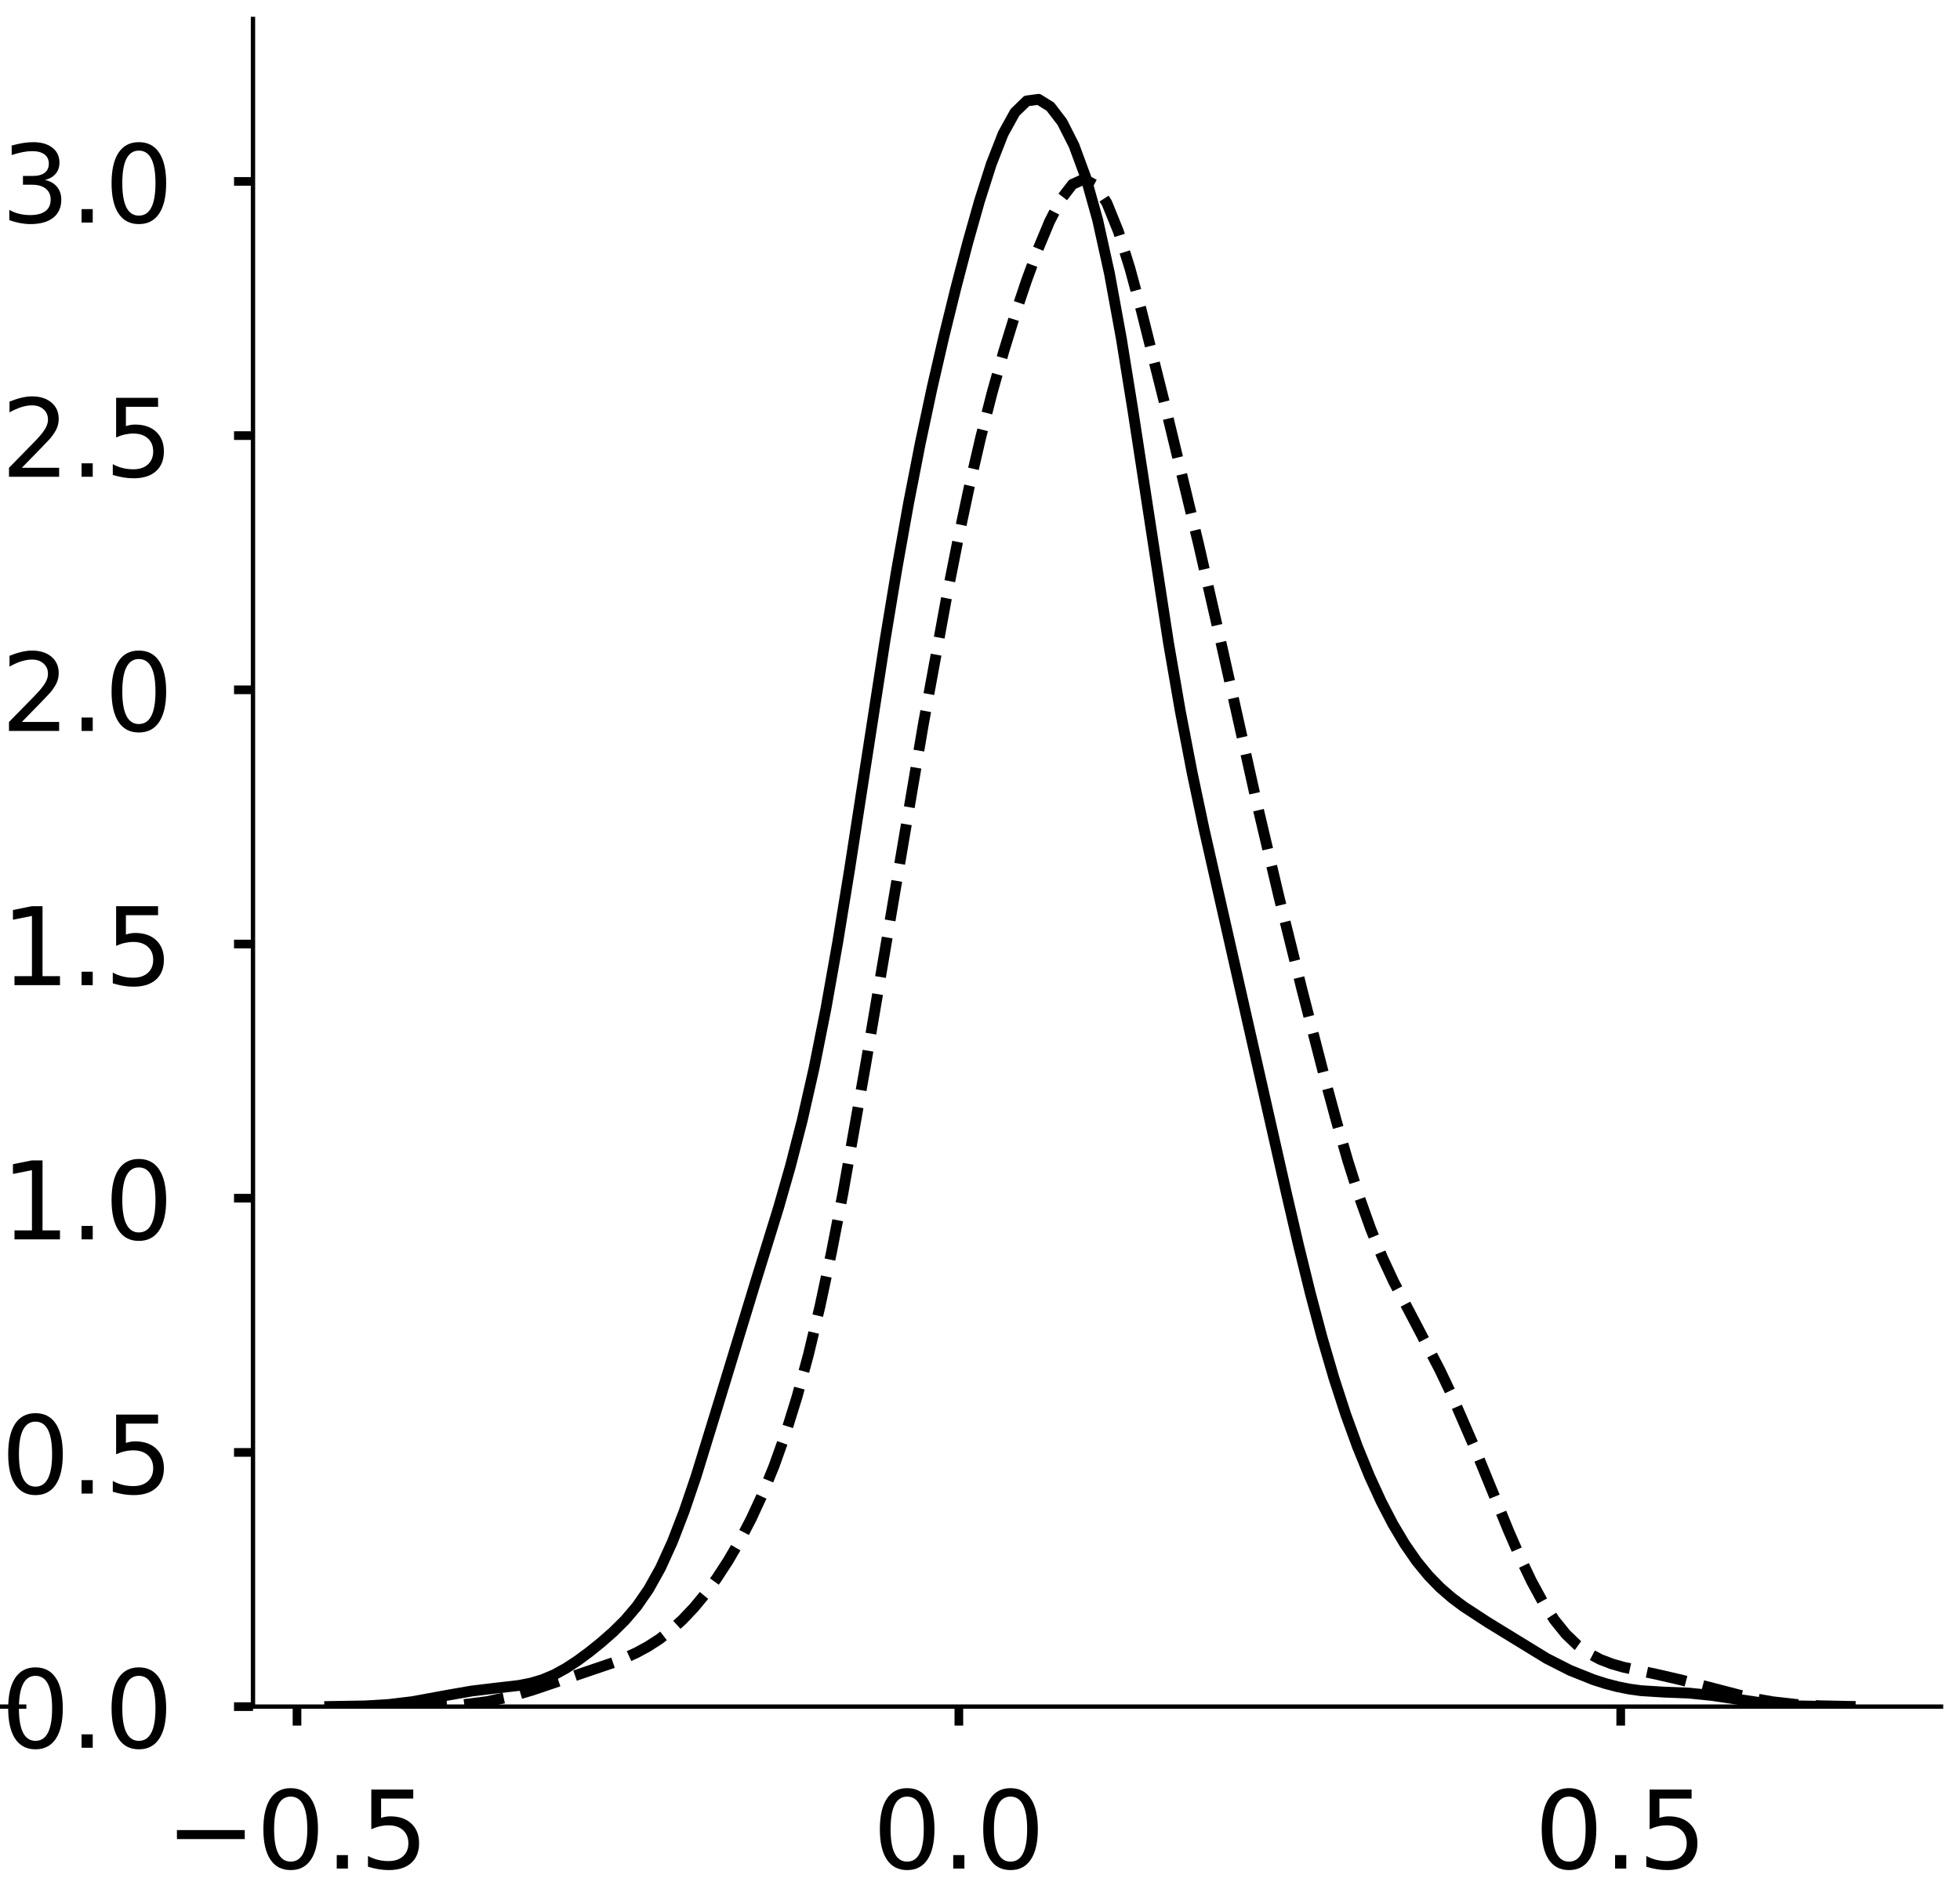 <?xml version="1.0" encoding="utf-8" standalone="no"?>
<!DOCTYPE svg PUBLIC "-//W3C//DTD SVG 1.1//EN"
  "http://www.w3.org/Graphics/SVG/1.1/DTD/svg11.dtd">
<!-- Created with matplotlib (https://matplotlib.org/) -->
<svg height="348.812pt" version="1.1" viewBox="0 0 361.812 348.812" width="361.812pt" xmlns="http://www.w3.org/2000/svg" xmlns:xlink="http://www.w3.org/1999/xlink">
 <defs>
  <style type="text/css">
*{stroke-linecap:butt;stroke-linejoin:round;}
  </style>
 </defs>
 <g id="figure_1">
  <g id="patch_1">
   <path d="M 0 348.812 
L 361.812 348.812 
L 361.812 -0 
L 0 -0 
z
" style="fill:#ffffff;"/>
  </g>
  <g id="axes_1">
   <g id="patch_2">
    <path d="M -307.147 315.112 
L 4.465 315.112 
L 4.465 3.5 
L -307.147 3.5 
z
" style="fill:#ffffff;"/>
   </g>
   <g id="matplotlib.axis_1">
    <g id="xtick_1">
     <g id="line2d_1">
      <defs>
       <path d="M 0 0 
L 0 3.5 
" id="m009ef8245f" style="stroke:#000000;stroke-width:1.6;"/>
      </defs>
      <g/>
     </g>
     <g id="text_1">
      <!-- −0.25 -->
      <defs>
       <path d="M 10.594 35.5 
L 73.188 35.5 
L 73.188 27.203 
L 10.594 27.203 
z
" id="DejaVuSans-8722"/>
       <path d="M 31.781 66.406 
Q 24.172 66.406 20.328 58.906 
Q 16.5 51.422 16.5 36.375 
Q 16.5 21.391 20.328 13.891 
Q 24.172 6.391 31.781 6.391 
Q 39.453 6.391 43.281 13.891 
Q 47.125 21.391 47.125 36.375 
Q 47.125 51.422 43.281 58.906 
Q 39.453 66.406 31.781 66.406 
z
M 31.781 74.219 
Q 44.047 74.219 50.516 64.516 
Q 56.984 54.828 56.984 36.375 
Q 56.984 17.969 50.516 8.266 
Q 44.047 -1.422 31.781 -1.422 
Q 19.531 -1.422 13.062 8.266 
Q 6.594 17.969 6.594 36.375 
Q 6.594 54.828 13.062 64.516 
Q 19.531 74.219 31.781 74.219 
z
" id="DejaVuSans-48"/>
       <path d="M 10.688 12.406 
L 21 12.406 
L 21 0 
L 10.688 0 
z
" id="DejaVuSans-46"/>
       <path d="M 19.188 8.297 
L 53.609 8.297 
L 53.609 0 
L 7.328 0 
L 7.328 8.297 
Q 12.938 14.109 22.625 23.891 
Q 32.328 33.688 34.812 36.531 
Q 39.547 41.844 41.422 45.531 
Q 43.312 49.219 43.312 52.781 
Q 43.312 58.594 39.234 62.25 
Q 35.156 65.922 28.609 65.922 
Q 23.969 65.922 18.812 64.312 
Q 13.672 62.703 7.812 59.422 
L 7.812 69.391 
Q 13.766 71.781 18.938 73 
Q 24.125 74.219 28.422 74.219 
Q 39.75 74.219 46.484 68.547 
Q 53.219 62.891 53.219 53.422 
Q 53.219 48.922 51.531 44.891 
Q 49.859 40.875 45.406 35.406 
Q 44.188 33.984 37.641 27.219 
Q 31.109 20.453 19.188 8.297 
z
" id="DejaVuSans-50"/>
       <path d="M 10.797 72.906 
L 49.516 72.906 
L 49.516 64.594 
L 19.828 64.594 
L 19.828 46.734 
Q 21.969 47.469 24.109 47.828 
Q 26.266 48.188 28.422 48.188 
Q 40.625 48.188 47.75 41.5 
Q 54.891 34.812 54.891 23.391 
Q 54.891 11.625 47.562 5.094 
Q 40.234 -1.422 26.906 -1.422 
Q 22.312 -1.422 17.547 -0.641 
Q 12.797 0.141 7.719 1.703 
L 7.719 11.625 
Q 12.109 9.234 16.797 8.062 
Q 21.484 6.891 26.703 6.891 
Q 35.156 6.891 40.078 11.328 
Q 45.016 15.766 45.016 23.391 
Q 45.016 31 40.078 35.438 
Q 35.156 39.891 26.703 39.891 
Q 22.75 39.891 18.812 39.016 
Q 14.891 38.141 10.797 36.281 
z
" id="DejaVuSans-53"/>
      </defs>
      <g transform="translate(-276.711 345.009)scale(0.2 -0.2)">
       <use xlink:href="#DejaVuSans-8722"/>
       <use x="83.789" xlink:href="#DejaVuSans-48"/>
       <use x="147.412" xlink:href="#DejaVuSans-46"/>
       <use x="179.199" xlink:href="#DejaVuSans-50"/>
       <use x="242.822" xlink:href="#DejaVuSans-53"/>
      </g>
     </g>
    </g>
    <g id="xtick_2">
     <g id="line2d_2">
      <g/>
     </g>
     <g id="text_2">
      <!-- 0.00 -->
      <g transform="translate(-204.955 345.009)scale(0.2 -0.2)">
       <use xlink:href="#DejaVuSans-48"/>
       <use x="63.623" xlink:href="#DejaVuSans-46"/>
       <use x="95.41" xlink:href="#DejaVuSans-48"/>
       <use x="159.033" xlink:href="#DejaVuSans-48"/>
      </g>
     </g>
    </g>
    <g id="xtick_3">
     <g id="line2d_3">
      <g/>
     </g>
     <g id="text_3">
      <!-- 0.25 -->
      <g transform="translate(-141.579 345.009)scale(0.2 -0.2)">
       <use xlink:href="#DejaVuSans-48"/>
       <use x="63.623" xlink:href="#DejaVuSans-46"/>
       <use x="95.41" xlink:href="#DejaVuSans-50"/>
       <use x="159.033" xlink:href="#DejaVuSans-53"/>
      </g>
     </g>
    </g>
    <g id="xtick_4">
     <g id="line2d_4">
      <g/>
     </g>
     <g id="text_4">
      <!-- 0.50 -->
      <g transform="translate(-78.203 345.009)scale(0.2 -0.2)">
       <use xlink:href="#DejaVuSans-48"/>
       <use x="63.623" xlink:href="#DejaVuSans-46"/>
       <use x="95.41" xlink:href="#DejaVuSans-53"/>
       <use x="159.033" xlink:href="#DejaVuSans-48"/>
      </g>
     </g>
    </g>
    <g id="text_5">
     <!--   -->
     <defs>
      <path id="DejaVuSans-32"/>
     </defs>
     <g transform="translate(-154.138 366.541)scale(0.176 -0.176)">
      <use xlink:href="#DejaVuSans-32"/>
     </g>
    </g>
   </g>
   <g id="matplotlib.axis_2">
    <g id="ytick_1">
     <g id="line2d_5">
      <defs>
       <path d="M 0 0 
L -3.5 0 
" id="m7cb62307bd" style="stroke:#000000;stroke-width:1.6;"/>
      </defs>
      <g/>
     </g>
     <g id="text_6">
      <!-- 0 -->
      <g transform="translate(-334.572 322.71)scale(0.2 -0.2)">
       <use xlink:href="#DejaVuSans-48"/>
      </g>
     </g>
    </g>
    <g id="ytick_2">
     <g id="line2d_6">
      <g/>
     </g>
     <g id="text_7">
      <!-- 1 -->
      <defs>
       <path d="M 12.406 8.297 
L 28.516 8.297 
L 28.516 63.922 
L 10.984 60.406 
L 10.984 69.391 
L 28.422 72.906 
L 38.281 72.906 
L 38.281 8.297 
L 54.391 8.297 
L 54.391 0 
L 12.406 0 
z
" id="DejaVuSans-49"/>
      </defs>
      <g transform="translate(-334.572 234.975)scale(0.2 -0.2)">
       <use xlink:href="#DejaVuSans-49"/>
      </g>
     </g>
    </g>
    <g id="ytick_3">
     <g id="line2d_7">
      <g/>
     </g>
     <g id="text_8">
      <!-- 2 -->
      <g transform="translate(-334.572 147.241)scale(0.2 -0.2)">
       <use xlink:href="#DejaVuSans-50"/>
      </g>
     </g>
    </g>
    <g id="ytick_4">
     <g id="line2d_8">
      <g/>
     </g>
     <g id="text_9">
      <!-- 3 -->
      <defs>
       <path d="M 40.578 39.312 
Q 47.656 37.797 51.625 33 
Q 55.609 28.219 55.609 21.188 
Q 55.609 10.406 48.188 4.484 
Q 40.766 -1.422 27.094 -1.422 
Q 22.516 -1.422 17.656 -0.516 
Q 12.797 0.391 7.625 2.203 
L 7.625 11.719 
Q 11.719 9.328 16.594 8.109 
Q 21.484 6.891 26.812 6.891 
Q 36.078 6.891 40.938 10.547 
Q 45.797 14.203 45.797 21.188 
Q 45.797 27.641 41.281 31.266 
Q 36.766 34.906 28.719 34.906 
L 20.219 34.906 
L 20.219 43.016 
L 29.109 43.016 
Q 36.375 43.016 40.234 45.922 
Q 44.094 48.828 44.094 54.297 
Q 44.094 59.906 40.109 62.906 
Q 36.141 65.922 28.719 65.922 
Q 24.656 65.922 20.016 65.031 
Q 15.375 64.156 9.812 62.312 
L 9.812 71.094 
Q 15.438 72.656 20.344 73.438 
Q 25.25 74.219 29.594 74.219 
Q 40.828 74.219 47.359 69.109 
Q 53.906 64.016 53.906 55.328 
Q 53.906 49.266 50.438 45.094 
Q 46.969 40.922 40.578 39.312 
z
" id="DejaVuSans-51"/>
      </defs>
      <g transform="translate(-334.572 59.506)scale(0.2 -0.2)">
       <use xlink:href="#DejaVuSans-51"/>
      </g>
     </g>
    </g>
    <g id="text_10">
     <!--   -->
     <g transform="translate(-342.232 162.103)rotate(-90)scale(0.176 -0.176)">
      <use xlink:href="#DejaVuSans-32"/>
     </g>
    </g>
   </g>
   <g id="line2d_9">
    <path clip-path="url(#p90dc4646e5)" d="M 0 0 
" style="fill:none;stroke:#000000;stroke-linecap:square;stroke-width:2;"/>
   </g>
   <g id="line2d_10">
    <path clip-path="url(#p90dc4646e5)" d="M 0 0 
" style="fill:none;stroke:#000000;stroke-dasharray:7.4,3.2;stroke-dashoffset:0;stroke-width:2;"/>
   </g>
   <g id="line2d_11">
    <path clip-path="url(#p90dc4646e5)" d="M 0 0 
" style="fill:none;stroke:#000000;stroke-dasharray:2,3.3;stroke-dashoffset:0;stroke-width:2;"/>
   </g>
   <g id="patch_3">
    <path style="fill:none;stroke:#000000;stroke-linecap:square;stroke-linejoin:miter;stroke-width:0.8;"/>
   </g>
   <g id="patch_4">
    <path d="M -1 315.112 
L 4.465 315.112 
" style="fill:none;stroke:#000000;stroke-linecap:square;stroke-linejoin:miter;stroke-width:0.8;"/>
   </g>
  </g>
  <g id="axes_2">
   <g id="patch_5">
    <path d="M 46.7 315.112 
L 358.312 315.112 
L 358.312 3.5 
L 46.7 3.5 
z
" style="fill:#ffffff;"/>
   </g>
   <g id="matplotlib.axis_3">
    <g id="xtick_5">
     <g id="line2d_12">
      <g>
       <use style="stroke:#000000;stroke-width:1.6;" x="54.826" xlink:href="#m009ef8245f" y="315.112"/>
      </g>
     </g>
     <g id="text_11">
      <!-- −0.5 -->
      <g transform="translate(30.543 345.009)scale(0.2 -0.2)">
       <use xlink:href="#DejaVuSans-8722"/>
       <use x="83.789" xlink:href="#DejaVuSans-48"/>
       <use x="147.412" xlink:href="#DejaVuSans-46"/>
       <use x="179.199" xlink:href="#DejaVuSans-53"/>
      </g>
     </g>
    </g>
    <g id="xtick_6">
     <g id="line2d_13">
      <g>
       <use style="stroke:#000000;stroke-width:1.6;" x="177.004" xlink:href="#m009ef8245f" y="315.112"/>
      </g>
     </g>
     <g id="text_12">
      <!-- 0.0 -->
      <g transform="translate(161.101 345.009)scale(0.2 -0.2)">
       <use xlink:href="#DejaVuSans-48"/>
       <use x="63.623" xlink:href="#DejaVuSans-46"/>
       <use x="95.41" xlink:href="#DejaVuSans-48"/>
      </g>
     </g>
    </g>
    <g id="xtick_7">
     <g id="line2d_14">
      <g>
       <use style="stroke:#000000;stroke-width:1.6;" x="299.182" xlink:href="#m009ef8245f" y="315.112"/>
      </g>
     </g>
     <g id="text_13">
      <!-- 0.5 -->
      <g transform="translate(283.279 345.009)scale(0.2 -0.2)">
       <use xlink:href="#DejaVuSans-48"/>
       <use x="63.623" xlink:href="#DejaVuSans-46"/>
       <use x="95.41" xlink:href="#DejaVuSans-53"/>
      </g>
     </g>
    </g>
   </g>
   <g id="matplotlib.axis_4">
    <g id="ytick_5">
     <g id="line2d_15">
      <g>
       <use style="stroke:#000000;stroke-width:1.6;" x="46.7" xlink:href="#m7cb62307bd" y="315.112"/>
      </g>
     </g>
     <g id="text_14">
      <!-- 0.0 -->
      <g transform="translate(0.194 322.71)scale(0.2 -0.2)">
       <use xlink:href="#DejaVuSans-48"/>
       <use x="63.623" xlink:href="#DejaVuSans-46"/>
       <use x="95.41" xlink:href="#DejaVuSans-48"/>
      </g>
     </g>
    </g>
    <g id="ytick_6">
     <g id="line2d_16">
      <g>
       <use style="stroke:#000000;stroke-width:1.6;" x="46.7" xlink:href="#m7cb62307bd" y="268.175"/>
      </g>
     </g>
     <g id="text_15">
      <!-- 0.5 -->
      <g transform="translate(0.194 275.774)scale(0.2 -0.2)">
       <use xlink:href="#DejaVuSans-48"/>
       <use x="63.623" xlink:href="#DejaVuSans-46"/>
       <use x="95.41" xlink:href="#DejaVuSans-53"/>
      </g>
     </g>
    </g>
    <g id="ytick_7">
     <g id="line2d_17">
      <g>
       <use style="stroke:#000000;stroke-width:1.6;" x="46.7" xlink:href="#m7cb62307bd" y="221.239"/>
      </g>
     </g>
     <g id="text_16">
      <!-- 1.0 -->
      <g transform="translate(0.194 228.837)scale(0.2 -0.2)">
       <use xlink:href="#DejaVuSans-49"/>
       <use x="63.623" xlink:href="#DejaVuSans-46"/>
       <use x="95.41" xlink:href="#DejaVuSans-48"/>
      </g>
     </g>
    </g>
    <g id="ytick_8">
     <g id="line2d_18">
      <g>
       <use style="stroke:#000000;stroke-width:1.6;" x="46.7" xlink:href="#m7cb62307bd" y="174.303"/>
      </g>
     </g>
     <g id="text_17">
      <!-- 1.5 -->
      <g transform="translate(0.194 181.901)scale(0.2 -0.2)">
       <use xlink:href="#DejaVuSans-49"/>
       <use x="63.623" xlink:href="#DejaVuSans-46"/>
       <use x="95.41" xlink:href="#DejaVuSans-53"/>
      </g>
     </g>
    </g>
    <g id="ytick_9">
     <g id="line2d_19">
      <g>
       <use style="stroke:#000000;stroke-width:1.6;" x="46.7" xlink:href="#m7cb62307bd" y="127.366"/>
      </g>
     </g>
     <g id="text_18">
      <!-- 2.0 -->
      <g transform="translate(0.194 134.965)scale(0.2 -0.2)">
       <use xlink:href="#DejaVuSans-50"/>
       <use x="63.623" xlink:href="#DejaVuSans-46"/>
       <use x="95.41" xlink:href="#DejaVuSans-48"/>
      </g>
     </g>
    </g>
    <g id="ytick_10">
     <g id="line2d_20">
      <g>
       <use style="stroke:#000000;stroke-width:1.6;" x="46.7" xlink:href="#m7cb62307bd" y="80.43"/>
      </g>
     </g>
     <g id="text_19">
      <!-- 2.5 -->
      <g transform="translate(0.194 88.029)scale(0.2 -0.2)">
       <use xlink:href="#DejaVuSans-50"/>
       <use x="63.623" xlink:href="#DejaVuSans-46"/>
       <use x="95.41" xlink:href="#DejaVuSans-53"/>
      </g>
     </g>
    </g>
    <g id="ytick_11">
     <g id="line2d_21">
      <g>
       <use style="stroke:#000000;stroke-width:1.6;" x="46.7" xlink:href="#m7cb62307bd" y="33.494"/>
      </g>
     </g>
     <g id="text_20">
      <!-- 3.0 -->
      <g transform="translate(0.194 41.092)scale(0.2 -0.2)">
       <use xlink:href="#DejaVuSans-51"/>
       <use x="63.623" xlink:href="#DejaVuSans-46"/>
       <use x="95.41" xlink:href="#DejaVuSans-48"/>
      </g>
     </g>
    </g>
   </g>
   <g id="line2d_22">
    <path clip-path="url(#pd89b4c3954)" d="M 60.864 315.09 
L 67.407 314.983 
L 71.768 314.721 
L 76.13 314.196 
L 82.673 312.996 
L 87.034 312.236 
L 91.396 311.712 
L 95.758 311.21 
L 97.939 310.786 
L 100.12 310.139 
L 102.3 309.222 
L 104.481 308.028 
L 106.662 306.595 
L 108.843 304.979 
L 111.024 303.219 
L 113.205 301.302 
L 115.386 299.14 
L 117.566 296.577 
L 119.747 293.424 
L 121.928 289.507 
L 124.109 284.72 
L 126.29 279.064 
L 128.471 272.658 
L 132.832 258.483 
L 139.375 237.028 
L 143.737 222.919 
L 145.918 215.289 
L 148.098 206.823 
L 150.279 197.209 
L 152.46 186.26 
L 154.641 173.977 
L 156.822 160.583 
L 163.364 118.293 
L 165.545 105.103 
L 167.726 92.891 
L 169.907 81.717 
L 172.088 71.489 
L 174.269 62.033 
L 176.45 53.176 
L 178.63 44.842 
L 180.811 37.121 
L 182.992 30.282 
L 185.173 24.708 
L 187.354 20.757 
L 189.535 18.636 
L 191.716 18.338 
L 193.896 19.7 
L 196.077 22.55 
L 198.258 26.855 
L 200.439 32.775 
L 202.62 40.581 
L 204.801 50.476 
L 206.981 62.406 
L 209.162 75.957 
L 215.705 118.702 
L 217.886 131.323 
L 220.067 142.681 
L 222.247 153.003 
L 237.513 220.499 
L 239.694 229.876 
L 241.875 238.75 
L 244.056 246.967 
L 246.237 254.439 
L 248.418 261.15 
L 250.599 267.145 
L 252.779 272.491 
L 254.96 277.246 
L 257.141 281.444 
L 259.322 285.107 
L 261.503 288.254 
L 263.684 290.919 
L 265.865 293.158 
L 268.045 295.046 
L 270.226 296.675 
L 274.588 299.523 
L 285.492 306.211 
L 289.854 308.429 
L 294.216 310.167 
L 296.397 310.86 
L 298.577 311.431 
L 300.758 311.868 
L 302.939 312.169 
L 307.301 312.441 
L 311.663 312.608 
L 316.024 313.048 
L 326.929 314.673 
L 331.29 314.966 
L 337.833 315.089 
L 337.833 315.089 
" style="fill:none;stroke:#000000;stroke-linecap:square;stroke-width:2;"/>
   </g>
   <g id="line2d_23">
    <path clip-path="url(#pd89b4c3954)" d="M 75.111 315.088 
L 81.466 314.98 
L 85.703 314.725 
L 89.94 314.185 
L 94.176 313.271 
L 98.413 312.019 
L 113.242 306.976 
L 115.36 306.134 
L 117.479 305.163 
L 119.597 304.016 
L 121.716 302.647 
L 123.834 301.018 
L 125.952 299.098 
L 128.071 296.867 
L 130.189 294.309 
L 132.308 291.412 
L 134.426 288.159 
L 136.544 284.52 
L 138.663 280.444 
L 140.781 275.857 
L 142.9 270.655 
L 145.018 264.709 
L 147.136 257.883 
L 149.255 250.058 
L 151.373 241.161 
L 153.492 231.199 
L 155.61 220.268 
L 159.847 196.271 
L 170.439 133.773 
L 174.676 110.641 
L 176.794 99.924 
L 178.912 89.947 
L 181.031 80.795 
L 183.149 72.485 
L 185.268 64.952 
L 187.386 58.082 
L 189.504 51.773 
L 191.623 46.005 
L 193.741 40.911 
L 195.86 36.784 
L 197.978 34.032 
L 200.096 33.075 
L 202.215 34.207 
L 204.333 37.494 
L 206.452 42.736 
L 208.57 49.516 
L 210.688 57.318 
L 214.925 74.238 
L 221.28 100.586 
L 225.517 119.202 
L 231.872 147.683 
L 236.109 165.658 
L 240.346 182.753 
L 244.583 199.215 
L 246.701 207.036 
L 248.82 214.37 
L 250.938 221.05 
L 253.056 226.975 
L 255.175 232.154 
L 257.293 236.704 
L 261.53 244.767 
L 265.767 252.901 
L 267.885 257.346 
L 272.122 267.097 
L 278.477 282.652 
L 280.596 287.521 
L 282.714 291.964 
L 284.832 295.854 
L 286.951 299.116 
L 289.069 301.74 
L 291.188 303.771 
L 293.306 305.292 
L 295.424 306.407 
L 297.543 307.22 
L 299.661 307.829 
L 306.016 309.189 
L 310.253 310.168 
L 322.964 313.464 
L 327.2 314.215 
L 331.437 314.694 
L 335.674 314.95 
L 342.029 315.082 
L 344.147 315.091 
L 344.147 315.091 
" style="fill:none;stroke:#000000;stroke-dasharray:7.4,3.2;stroke-dashoffset:0;stroke-width:2;"/>
   </g>
   <g id="patch_6">
    <path d="M 46.7 315.112 
L 46.7 3.5 
" style="fill:none;stroke:#000000;stroke-linecap:square;stroke-linejoin:miter;stroke-width:0.8;"/>
   </g>
   <g id="patch_7">
    <path d="M 46.7 315.112 
L 358.312 315.112 
" style="fill:none;stroke:#000000;stroke-linecap:square;stroke-linejoin:miter;stroke-width:0.8;"/>
   </g>
  </g>
 </g>
 <defs>
  <clipPath id="p90dc4646e5">
   <rect height="311.612" width="311.612" x="-307.147" y="3.5"/>
  </clipPath>
  <clipPath id="pd89b4c3954">
   <rect height="311.612" width="311.612" x="46.7" y="3.5"/>
  </clipPath>
 </defs>
</svg>
